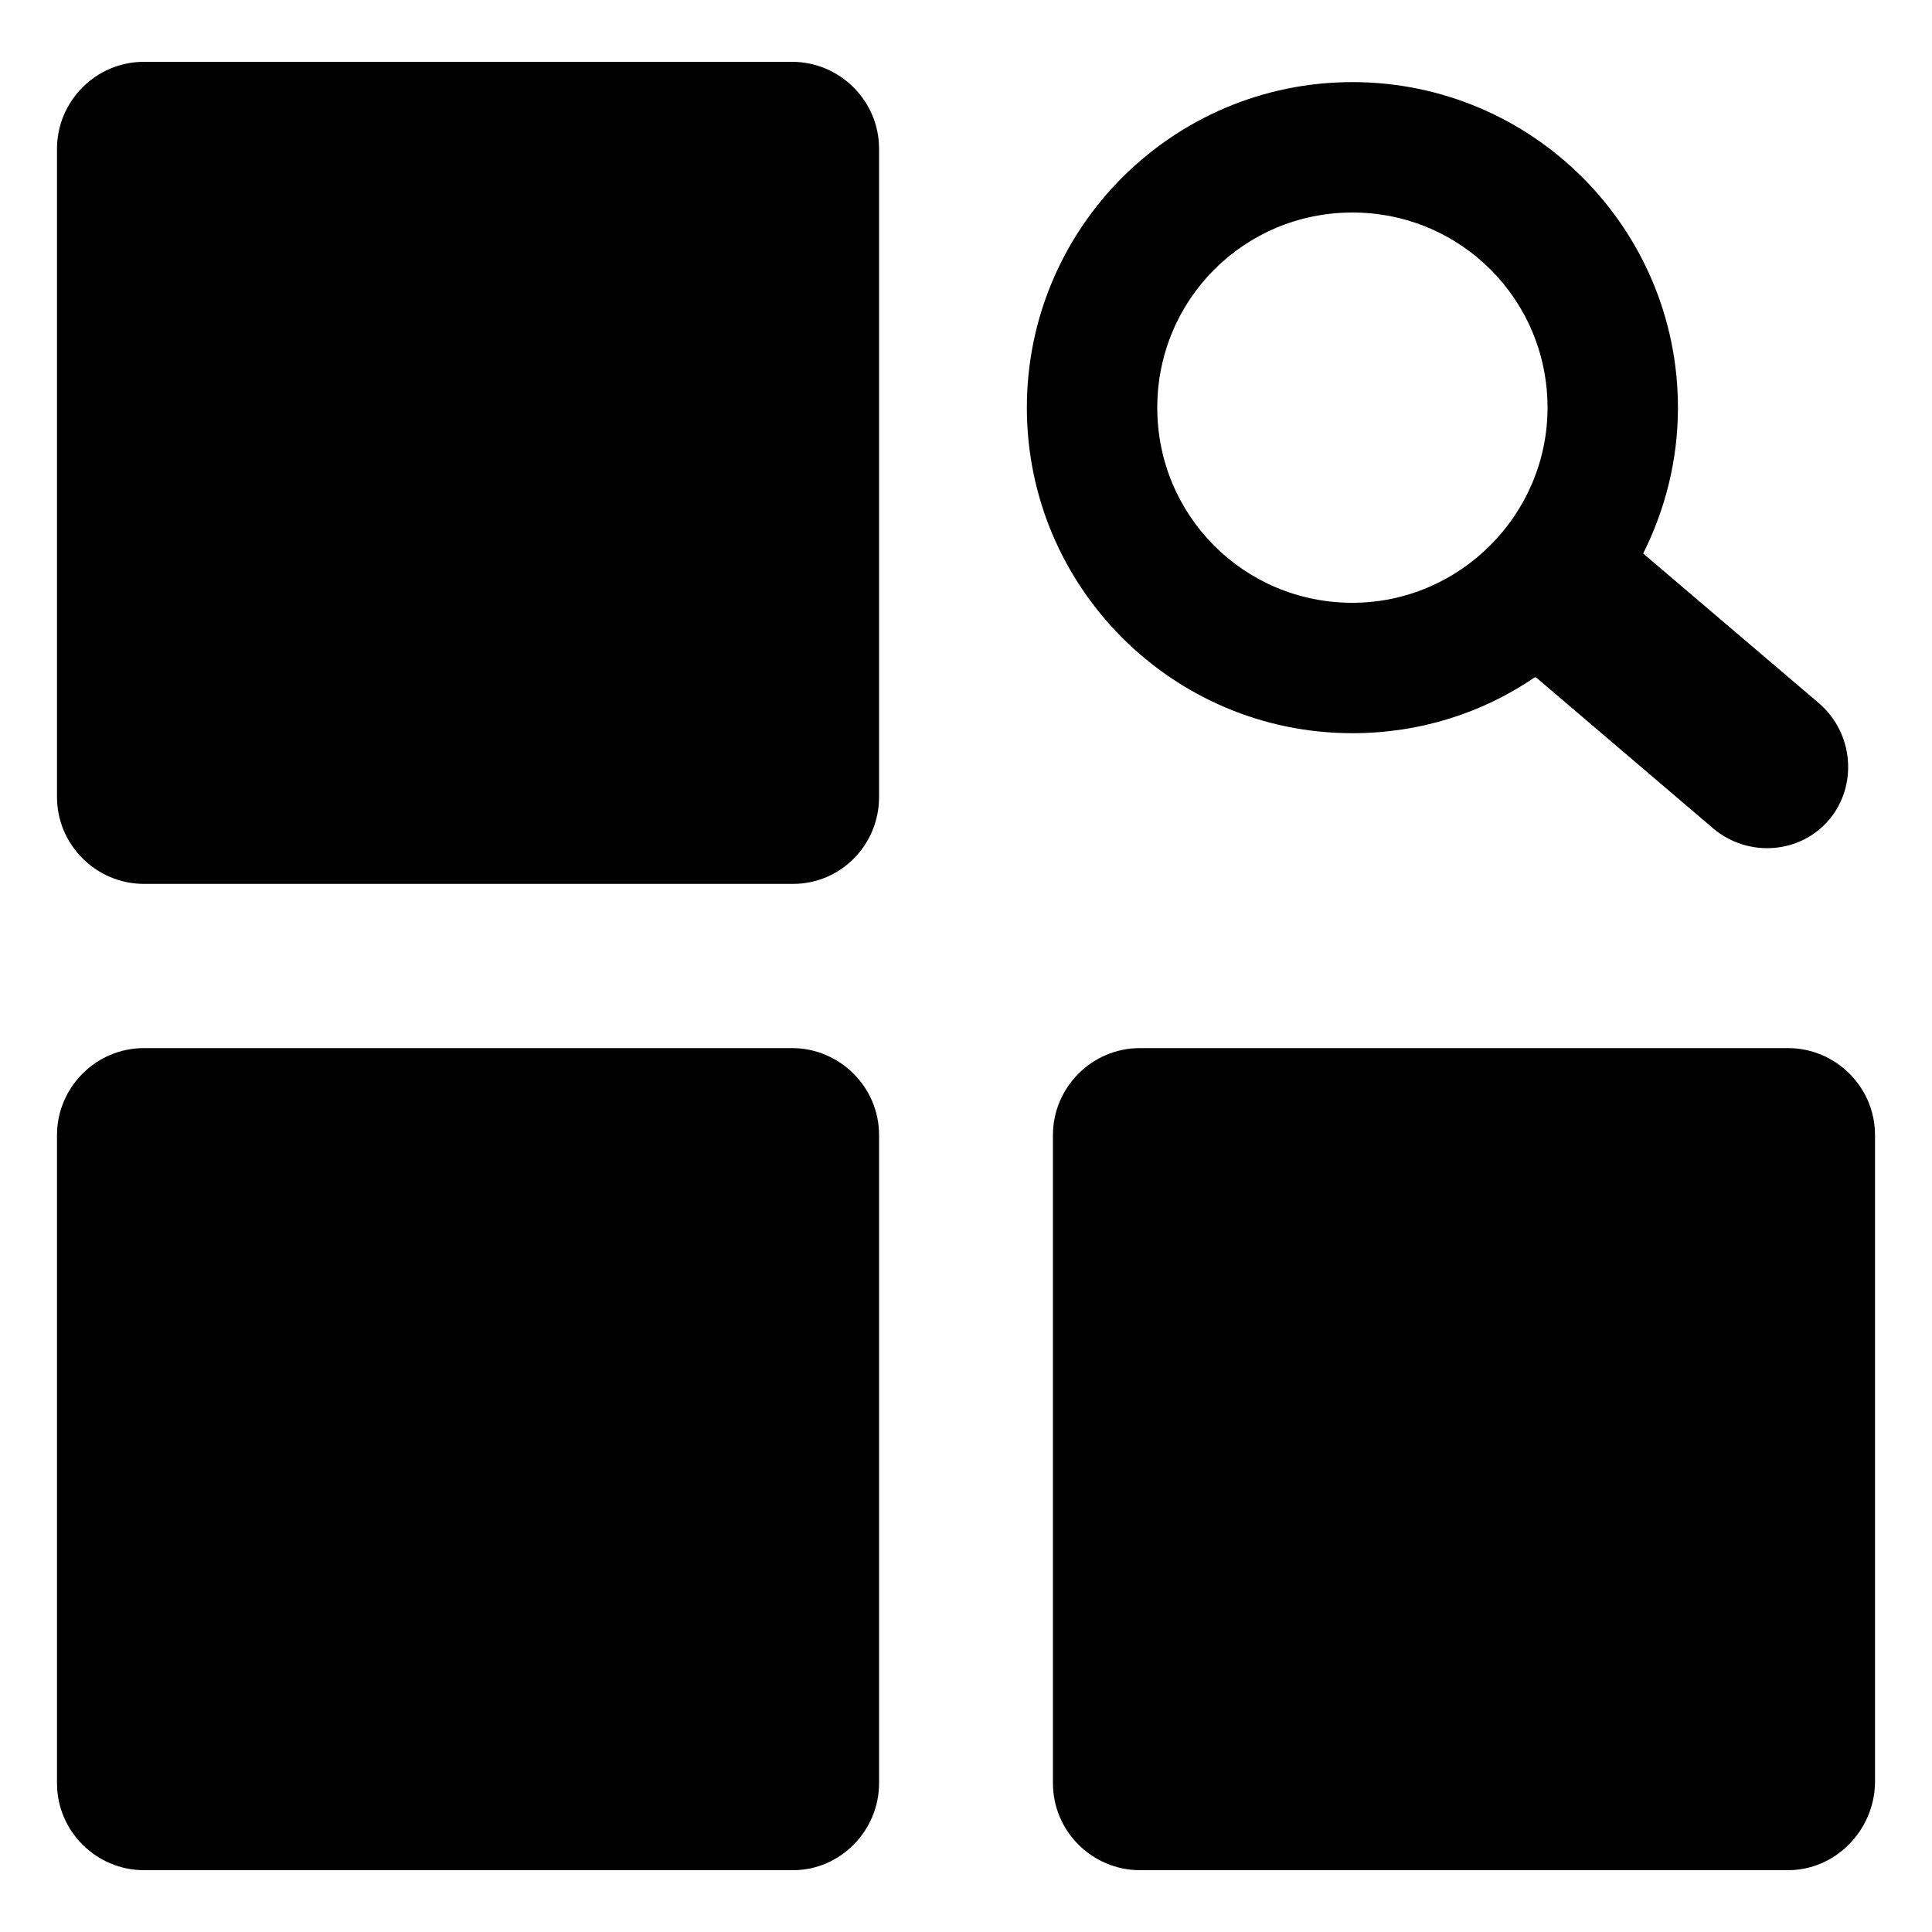 <?xml version="1.0" standalone="no"?><!DOCTYPE svg PUBLIC "-//W3C//DTD SVG 1.1//EN" "http://www.w3.org/Graphics/SVG/1.1/DTD/svg11.dtd"><svg class="icon" width="200px" height="200.00px" viewBox="0 0 1024 1024" version="1.1" xmlns="http://www.w3.org/2000/svg"><path d="M420.352 468.48H76.288c-25.088 0-46.08-20.48-46.08-46.08V78.848c0-25.088 20.48-46.08 46.08-46.08H419.84c25.088 0 46.08 20.48 46.08 46.08v343.552c0 25.6-20.48 46.08-45.568 46.08zM420.352 991.232H76.288c-25.088 0-46.08-20.48-46.08-46.08v-343.552c0-25.088 20.48-46.08 46.08-46.08H419.84c25.088 0 46.08 20.48 46.08 46.08v343.552c0 25.088-20.48 46.08-45.568 46.08zM947.712 991.232H604.16c-25.088 0-46.08-20.48-46.08-46.08v-343.552c0-25.088 20.48-46.08 46.08-46.08h343.552c25.088 0 46.08 20.48 46.08 46.08v343.552c-0.512 25.088-20.992 46.08-46.08 46.08z"  /><path d="M964.096 372.736l-93.184-79.36c11.776-23.552 18.432-49.664 18.432-77.312 0-95.232-77.312-172.544-172.544-172.544s-172.544 77.312-172.544 172.544 77.312 172.544 172.544 172.544c35.84 0 69.12-10.752 96.768-29.696 0.512 0 0.512 0.512 1.024 0.512l93.696 79.872c18.432 15.36 46.08 13.312 61.44-5.12 14.848-17.92 12.8-45.568-5.632-61.44zM716.8 319.488c-57.344 0-103.424-46.08-103.424-103.424S659.456 112.64 716.8 112.64s103.424 46.08 103.424 103.424c0 56.832-46.592 103.424-103.424 103.424z"  /></svg>